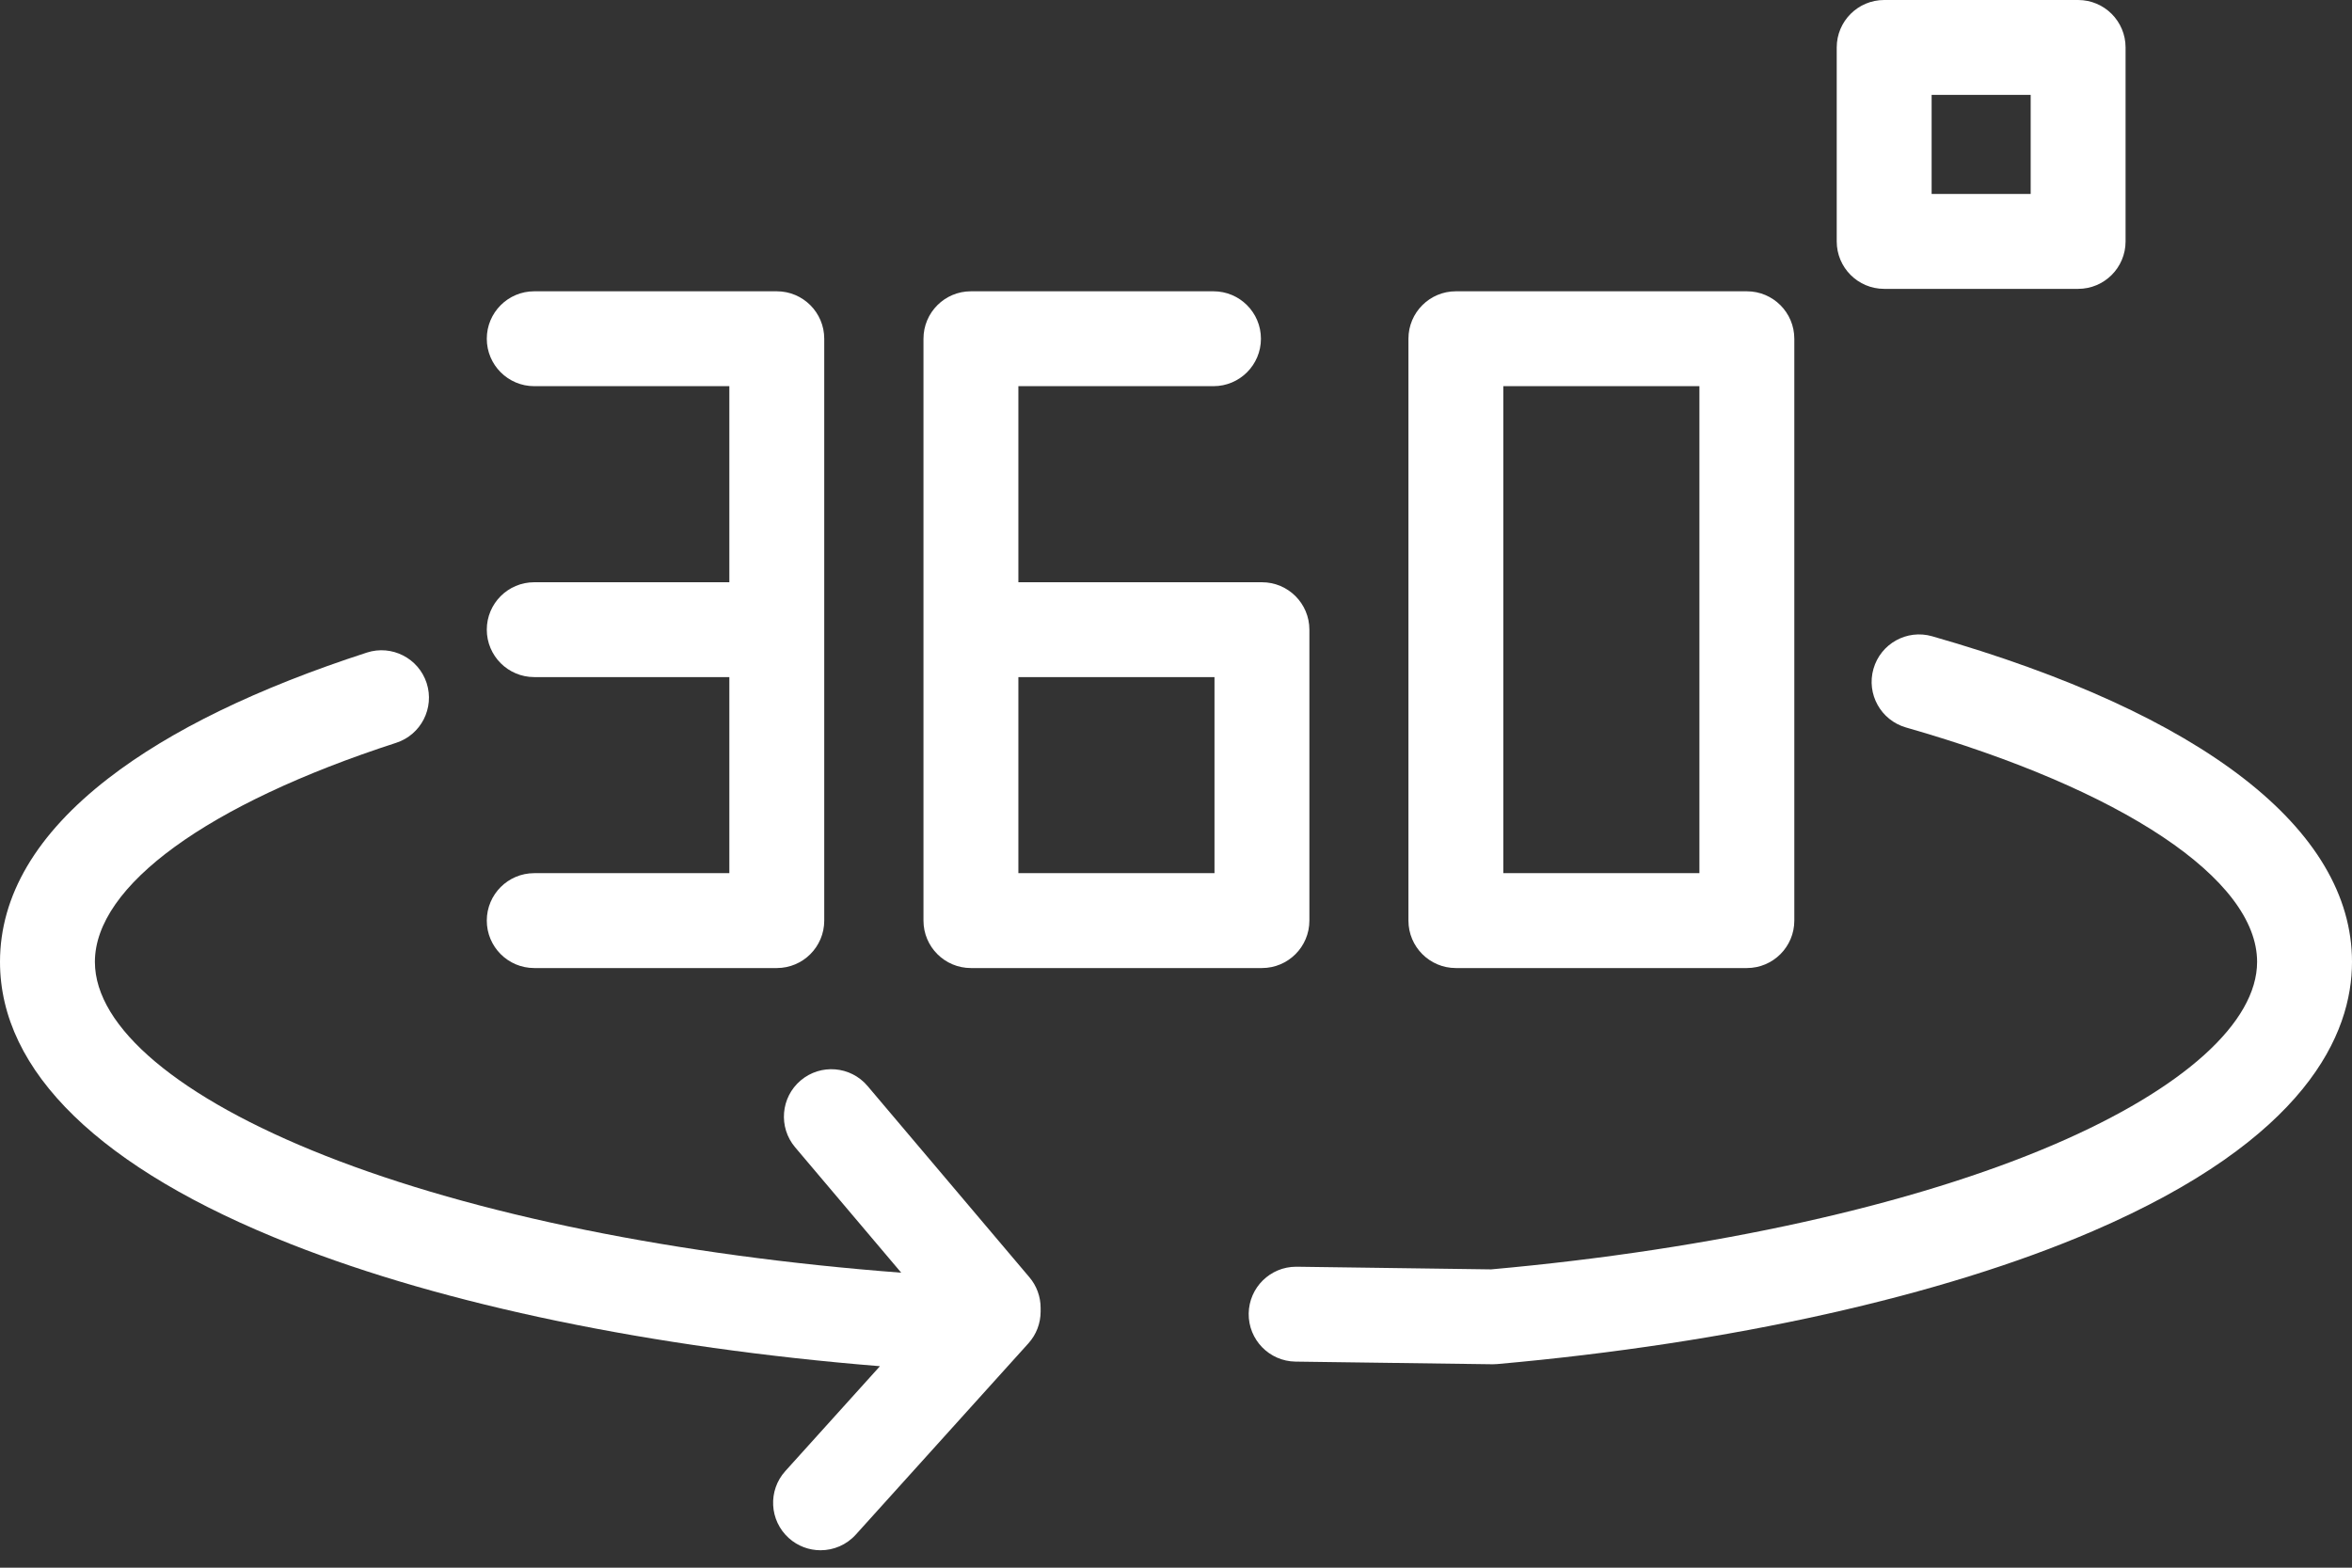 <svg width="63" height="42" viewBox="0 0 63 42" fill="none" xmlns="http://www.w3.org/2000/svg">
<rect x="0" y="0" width="63" height="42" fill="#333333" stroke="none"/>
<path d="M51.753 17.046C51.078 16.853 50.375 17.244 50.182 17.919C49.989 18.593 50.38 19.297 51.054 19.49C56.855 21.149 60.458 23.555 60.458 25.769C60.458 27.39 58.487 29.169 55.05 30.65C51.27 32.279 45.906 33.471 39.941 34.008L34.735 33.937C34.729 33.937 34.724 33.937 34.718 33.937C34.024 33.937 33.457 34.495 33.447 35.191C33.438 35.893 33.999 36.469 34.701 36.479L39.972 36.55C39.978 36.55 39.984 36.55 39.989 36.55C40.027 36.55 40.065 36.549 40.102 36.545C46.354 35.988 52.02 34.723 56.056 32.984C61.795 30.511 63 27.696 63 25.769C63 22.218 59.006 19.12 51.753 17.046Z" fill="white"/>
<path d="M14.31 15.599C13.608 15.599 13.039 16.168 13.039 16.869C13.039 17.571 13.608 18.14 14.31 18.14H19.536V23.393H14.31C13.608 23.393 13.039 23.962 13.039 24.664C13.039 25.366 13.608 25.935 14.31 25.935H20.807C21.509 25.935 22.078 25.366 22.078 24.664V9.075C22.078 8.373 21.509 7.804 20.807 7.804H14.31C13.608 7.804 13.039 8.373 13.039 9.075C13.039 9.777 13.608 10.346 14.31 10.346H19.536V15.599H14.31Z" fill="white"/>
<path d="M26.007 25.935H33.802C34.504 25.935 35.073 25.366 35.073 24.664V16.87C35.073 16.168 34.504 15.599 33.802 15.599H27.278V10.346H32.504C33.206 10.346 33.775 9.777 33.775 9.075C33.775 8.373 33.206 7.804 32.504 7.804H26.007C25.305 7.804 24.736 8.373 24.736 9.075V24.664C24.736 25.366 25.305 25.935 26.007 25.935ZM27.278 18.14H32.531V23.393H27.278V18.14Z" fill="white"/>
<path d="M38.996 25.935H46.791C47.493 25.935 48.062 25.366 48.062 24.664V9.075C48.062 8.373 47.493 7.804 46.791 7.804H38.996C38.295 7.804 37.726 8.373 37.726 9.075V24.664C37.726 25.366 38.295 25.935 38.996 25.935ZM40.267 10.346H45.52V23.393H40.267V10.346Z" fill="white"/>
<path d="M23.238 29.095C22.785 28.559 21.983 28.493 21.447 28.946C20.912 29.399 20.845 30.201 21.298 30.737L24.14 34.097C18.142 33.64 12.71 32.54 8.716 30.964C4.792 29.416 2.542 27.523 2.542 25.77C2.542 23.734 5.558 21.54 10.611 19.901C11.278 19.685 11.644 18.968 11.428 18.3C11.211 17.633 10.494 17.267 9.827 17.483C6.887 18.437 4.556 19.571 2.899 20.855C0.975 22.344 0 23.997 0 25.77C0 28.706 2.691 31.32 7.783 33.328C11.921 34.962 17.47 36.108 23.57 36.602L21.036 39.411C20.565 39.932 20.607 40.736 21.128 41.206C21.371 41.425 21.675 41.533 21.979 41.533C22.326 41.533 22.672 41.392 22.923 41.114L27.547 35.989C27.758 35.756 27.874 35.452 27.874 35.138V35.041C27.874 34.74 27.768 34.449 27.574 34.22L23.238 29.095Z" fill="white"/>
<path d="M50.469 7.739H55.664C56.366 7.739 56.935 7.17 56.935 6.468V1.271C56.935 0.569 56.366 0 55.664 0H50.469C49.767 0 49.198 0.569 49.198 1.271V6.468C49.198 7.17 49.767 7.739 50.469 7.739ZM51.74 2.542H54.393V5.197H51.74V2.542Z" fill="white"/>
</svg>
